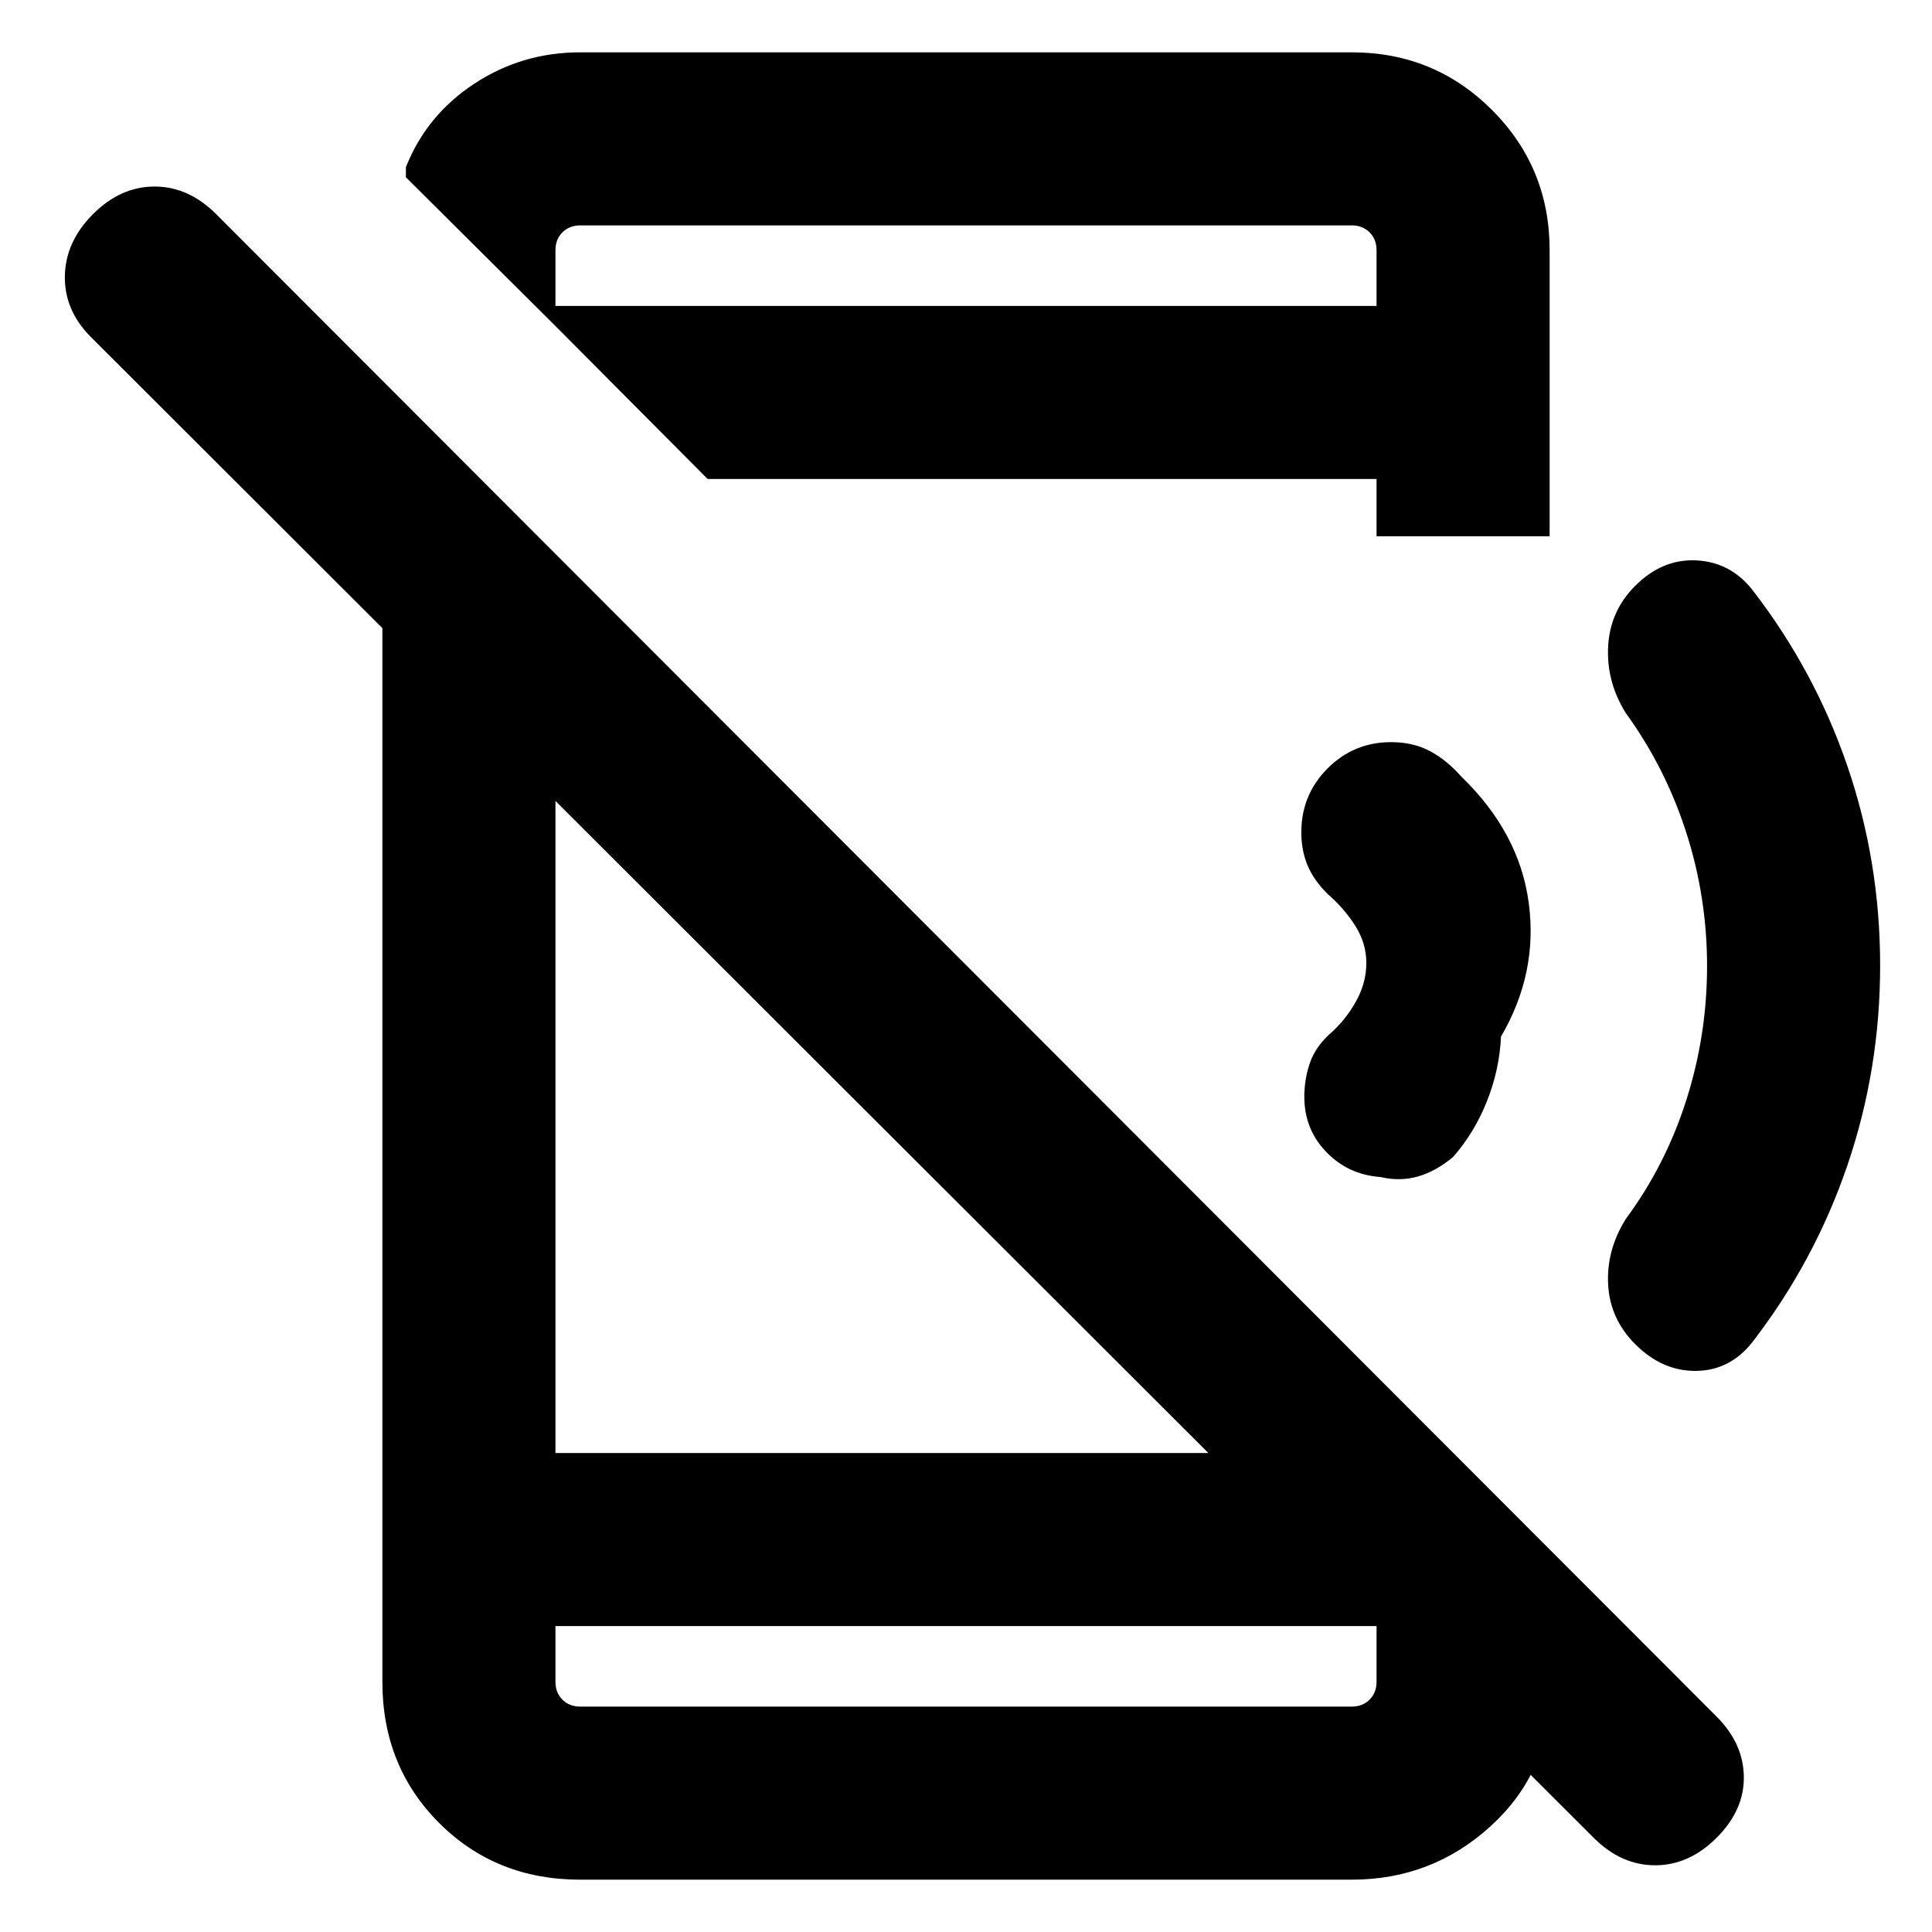<svg xmlns="http://www.w3.org/2000/svg" height="24" viewBox="0 96 960 960" width="24"><path d="M791.847 1009.15 45.231 263.537q-13.308-13.307-13-30.384.308-17.077 14-30.769 13.692-13.692 30.576-13.692t30.577 13.692L853 949.001q13.307 13.307 13.5 29.884.192 16.576-13.5 30.265-13.692 13.7-30.576 13.7-16.885 0-30.577-13.7ZM190.001 345.77 276 431.769v386.232h378.539l115.46 114.459v5.231q0 38.923-29.193 65.619-29.192 26.69-69.115 26.69H288.309q-41.923 0-70.115-28.19-28.193-28.196-28.193-70.119V345.77ZM276 903.999v27.692q0 5.385 3.462 8.847 3.462 3.462 8.847 3.462h383.382q5.385 0 8.847-3.462 3.462-3.462 3.462-8.847v-27.692H276Zm0-645.998v-10h408v-27.692q0-5.385-3.462-8.847-3.462-3.462-8.847-3.462H288.309q-5.385 0-8.847 3.462-3.462 3.462-3.462 8.847v37.692l-74.306-73.922v-5q10.153-25.77 33.884-41.424t52.731-15.654h383.382q41.033 0 69.67 28.638 28.638 28.637 28.638 69.67v142.152H684v-28.462H351.614L276 258.001Zm0 645.998V944v-40.001Zm658.229-328.232q0 51.694-16.324 99.442-16.324 47.747-47.291 87.867-11.077 13.923-27.846 14.116-16.769.192-30.25-13.29-12.519-12.518-13.442-29.594-.923-17.077 8.769-32.615 19.744-26.671 30.065-59.028 10.32-32.357 10.32-66.604 0-34.248-10.346-66.424-10.346-32.176-30.039-59.33-9.692-15.538-8.769-33.115.923-17.576 13.442-30.095 13.481-13.481 30.354-12.646 16.874.835 27.742 14.473 30.967 39.983 47.291 87.566 16.324 47.583 16.324 99.277ZM684 208v40.001V208Zm61.844 403.059q-.769 16.558-7.029 32.218-6.26 15.659-16.739 27.569-8.385 7.076-17.346 9.692-8.962 2.615-18.885.307-16.266-1.154-27.363-13-11.097-11.846-10.328-29.196.385-8.188 3.039-15.303 2.653-7.115 9.115-13.192 7.923-6.769 13.269-16.192 5.347-9.423 5.347-19.462 0-9.808-5.539-18.539-5.539-8.731-13.846-15.885-6.846-6.846-9.885-14.23-3.038-7.385-3.038-16.237 0-18.667 13.02-31.753 13.021-13.086 31.594-13.086 11.077 0 19.462 4.538 8.384 4.539 15.23 12.385 29.001 27.923 33.693 62.865 4.692 34.942-13.771 66.501Z"/></svg>